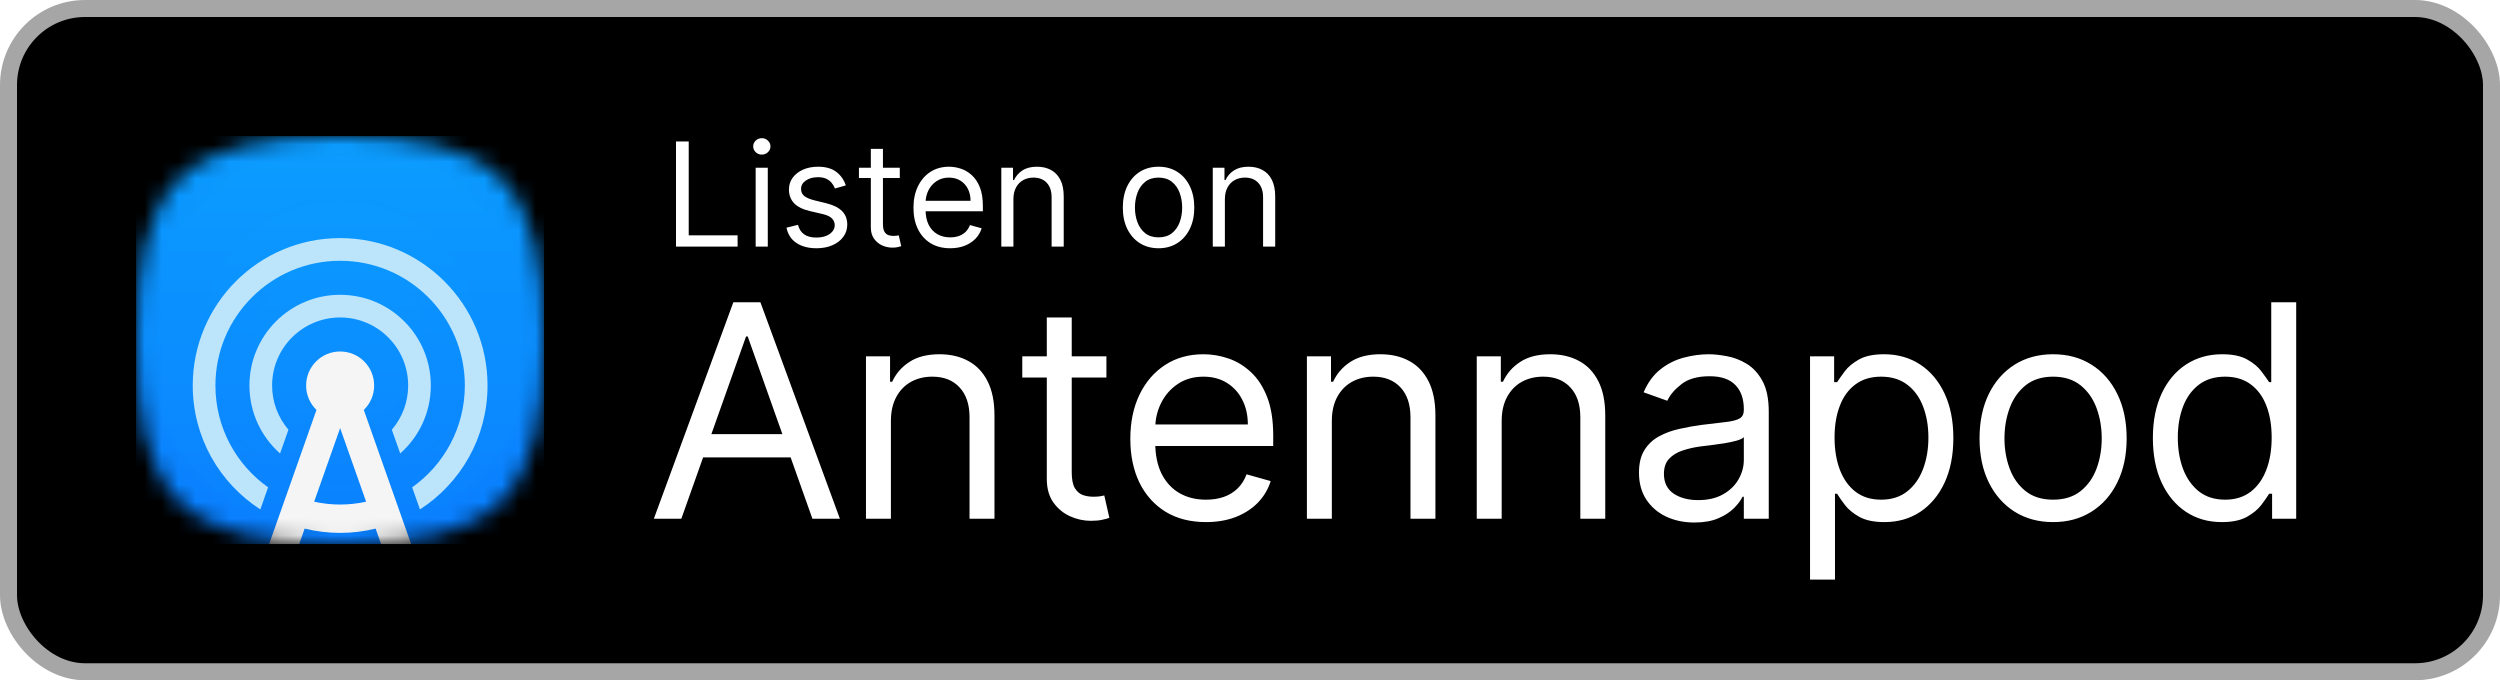 <svg width="147" height="40" viewBox="0 0 147 40" fill="none" xmlns="http://www.w3.org/2000/svg">
<rect x="0.5" y="0.5" width="146" height="39" rx="4.5" fill="black"/>
<g clip-path="url(#clip0_101_7981)">
<mask id="mask0_101_7981" style="mask-type:alpha" maskUnits="userSpaceOnUse" x="8" y="8" width="24" height="24">
<path d="M10.525 29.475C8.683 27.634 8 24.634 8 20C8 15.366 8.683 12.366 10.525 10.525C12.366 8.683 15.366 8 20 8C24.634 8 27.634 8.683 29.475 10.525C31.317 12.366 32 15.366 32 20C32 24.634 31.317 27.634 29.475 29.475C27.634 31.317 24.634 32 20 32C15.366 32 12.366 31.317 10.525 29.475Z" fill="url(#paint0_linear_101_7981)"/>
</mask>
<g mask="url(#mask0_101_7981)">
<g clip-path="url(#clip1_101_7981)">
<rect x="2" y="2" width="36" height="36" fill="url(#paint1_linear_101_7981)"/>
<g style="mix-blend-mode:hard-light" opacity="0.1">
<rect x="2" y="2" width="36" height="36" fill="url(#paint2_radial_101_7981)"/>
</g>
</g>
<g filter="url(#filter0_ddi_101_7981)">
<path d="M24.693 27.287C27.084 25.744 28.667 23.057 28.667 20C28.667 15.214 24.787 11.333 20 11.333C15.214 11.333 11.333 15.214 11.333 20C11.333 23.057 12.916 25.744 15.307 27.287L15.765 25.988C13.89 24.66 12.667 22.473 12.667 20C12.667 15.95 15.95 12.667 20 12.667C24.05 12.667 27.333 15.95 27.333 20C27.333 22.473 26.11 24.66 24.235 25.988L24.693 27.287Z" fill="#BCE5FB"/>
<path d="M23.532 23.997C24.637 23.02 25.333 21.591 25.333 20C25.333 17.055 22.946 14.667 20 14.667C17.055 14.667 14.667 17.055 14.667 20C14.667 21.591 15.363 23.019 16.468 23.997L16.961 22.601C16.362 21.902 16 20.993 16 20C16 17.791 17.791 16 20 16C22.209 16 24 17.791 24 20C24 20.993 23.638 21.902 23.039 22.601L23.532 23.997Z" fill="#BCE5FB"/>
</g>
<g filter="url(#filter1_ddi_101_7981)">
<path fill-rule="evenodd" clip-rule="evenodd" d="M16.7 31.852C16.103 31.791 15.543 31.71 15.019 31.608L18.609 21.437C18.233 21.073 18 20.564 18 20C18 18.895 18.895 18 20 18C21.105 18 22 18.895 22 20C22 20.564 21.767 21.073 21.391 21.437L24.981 31.608C24.456 31.71 23.897 31.791 23.3 31.852L22.086 28.414C21.418 28.579 20.719 28.667 20 28.667C19.281 28.667 18.582 28.579 17.914 28.414L16.7 31.852ZM20 27C19.475 27 18.964 26.942 18.472 26.833L20 22.504L21.528 26.833C21.036 26.942 20.525 27 20 27Z" fill="#F5F5F5"/>
</g>
</g>
</g>
<path d="M39.749 14.5V8.318H40.497V13.836H43.371V14.5H39.749ZM44.433 14.5V9.864H45.146V14.5H44.433ZM44.795 9.091C44.657 9.091 44.537 9.044 44.436 8.949C44.338 8.854 44.288 8.741 44.288 8.608C44.288 8.475 44.338 8.361 44.436 8.267C44.537 8.172 44.657 8.125 44.795 8.125C44.934 8.125 45.053 8.172 45.152 8.267C45.252 8.361 45.303 8.475 45.303 8.608C45.303 8.741 45.252 8.854 45.152 8.949C45.053 9.044 44.934 9.091 44.795 9.091ZM49.734 10.902L49.094 11.083C49.054 10.976 48.995 10.873 48.916 10.772C48.84 10.67 48.735 10.585 48.602 10.519C48.47 10.452 48.3 10.419 48.092 10.419C47.809 10.419 47.572 10.484 47.383 10.615C47.196 10.744 47.102 10.908 47.102 11.107C47.102 11.284 47.167 11.424 47.295 11.527C47.424 11.629 47.626 11.715 47.899 11.783L48.587 11.952C49.002 12.053 49.311 12.207 49.514 12.414C49.717 12.62 49.819 12.884 49.819 13.208C49.819 13.474 49.742 13.711 49.59 13.921C49.439 14.13 49.227 14.295 48.956 14.415C48.684 14.536 48.368 14.597 48.008 14.597C47.535 14.597 47.144 14.494 46.834 14.289C46.524 14.084 46.328 13.784 46.245 13.389L46.921 13.22C46.986 13.47 47.107 13.657 47.286 13.782C47.468 13.906 47.704 13.969 47.996 13.969C48.328 13.969 48.591 13.898 48.787 13.758C48.984 13.615 49.082 13.444 49.082 13.244C49.082 13.083 49.026 12.948 48.913 12.84C48.801 12.729 48.628 12.647 48.394 12.592L47.621 12.411C47.197 12.311 46.885 12.155 46.686 11.943C46.489 11.73 46.39 11.463 46.39 11.143C46.39 10.882 46.463 10.65 46.61 10.449C46.759 10.248 46.962 10.09 47.217 9.975C47.475 9.861 47.766 9.803 48.092 9.803C48.551 9.803 48.911 9.904 49.173 10.105C49.437 10.306 49.624 10.572 49.734 10.902ZM52.908 9.864V10.467H50.505V9.864H52.908ZM51.205 8.753H51.917V13.172C51.917 13.373 51.947 13.524 52.005 13.625C52.065 13.723 52.142 13.79 52.234 13.824C52.329 13.856 52.429 13.872 52.533 13.872C52.612 13.872 52.676 13.868 52.727 13.86C52.777 13.85 52.817 13.842 52.847 13.836L52.992 14.476C52.944 14.494 52.876 14.512 52.79 14.53C52.703 14.55 52.594 14.56 52.461 14.56C52.26 14.56 52.062 14.517 51.869 14.431C51.678 14.344 51.519 14.212 51.392 14.035C51.267 13.858 51.205 13.635 51.205 13.365V8.753ZM55.873 14.597C55.426 14.597 55.041 14.498 54.717 14.301C54.395 14.102 54.147 13.824 53.972 13.468C53.798 13.11 53.712 12.693 53.712 12.218C53.712 11.743 53.798 11.325 53.972 10.962C54.147 10.598 54.39 10.314 54.702 10.111C55.016 9.906 55.382 9.803 55.801 9.803C56.042 9.803 56.281 9.844 56.516 9.924C56.752 10.005 56.966 10.135 57.159 10.316C57.352 10.495 57.506 10.733 57.621 11.029C57.736 11.325 57.793 11.689 57.793 12.121V12.423H54.219V11.807H57.069C57.069 11.546 57.016 11.312 56.912 11.107C56.809 10.902 56.662 10.74 56.471 10.621C56.282 10.502 56.058 10.443 55.801 10.443C55.517 10.443 55.272 10.514 55.064 10.655C54.859 10.793 54.701 10.974 54.59 11.198C54.48 11.421 54.424 11.661 54.424 11.916V12.327C54.424 12.677 54.485 12.974 54.605 13.217C54.728 13.459 54.898 13.643 55.116 13.77C55.333 13.894 55.586 13.957 55.873 13.957C56.06 13.957 56.229 13.931 56.38 13.878C56.533 13.824 56.665 13.743 56.776 13.637C56.886 13.528 56.972 13.393 57.032 13.232L57.721 13.425C57.648 13.659 57.526 13.864 57.355 14.041C57.184 14.216 56.973 14.353 56.721 14.452C56.47 14.548 56.187 14.597 55.873 14.597ZM59.589 11.711V14.5H58.877V9.864H59.565V10.588H59.625C59.734 10.353 59.899 10.164 60.12 10.021C60.342 9.876 60.627 9.803 60.977 9.803C61.291 9.803 61.566 9.868 61.801 9.996C62.037 10.123 62.22 10.316 62.351 10.576C62.482 10.834 62.547 11.16 62.547 11.554V14.5H61.835V11.602C61.835 11.238 61.74 10.954 61.551 10.751C61.362 10.546 61.102 10.443 60.772 10.443C60.545 10.443 60.342 10.492 60.163 10.591C59.985 10.69 59.846 10.834 59.743 11.023C59.64 11.212 59.589 11.441 59.589 11.711ZM68.123 14.597C67.704 14.597 67.337 14.497 67.021 14.298C66.707 14.098 66.462 13.82 66.285 13.462C66.11 13.104 66.022 12.685 66.022 12.206C66.022 11.723 66.11 11.301 66.285 10.941C66.462 10.581 66.707 10.301 67.021 10.102C67.337 9.903 67.704 9.803 68.123 9.803C68.541 9.803 68.908 9.903 69.222 10.102C69.538 10.301 69.783 10.581 69.958 10.941C70.135 11.301 70.224 11.723 70.224 12.206C70.224 12.685 70.135 13.104 69.958 13.462C69.783 13.82 69.538 14.098 69.222 14.298C68.908 14.497 68.541 14.597 68.123 14.597ZM68.123 13.957C68.441 13.957 68.703 13.875 68.908 13.712C69.113 13.549 69.265 13.335 69.364 13.069C69.462 12.804 69.511 12.516 69.511 12.206C69.511 11.896 69.462 11.607 69.364 11.34C69.265 11.072 69.113 10.856 68.908 10.691C68.703 10.526 68.441 10.443 68.123 10.443C67.805 10.443 67.543 10.526 67.338 10.691C67.133 10.856 66.981 11.072 66.882 11.34C66.784 11.607 66.734 11.896 66.734 12.206C66.734 12.516 66.784 12.804 66.882 13.069C66.981 13.335 67.133 13.549 67.338 13.712C67.543 13.875 67.805 13.957 68.123 13.957ZM72.023 11.711V14.5H71.311V9.864H71.999V10.588H72.06C72.168 10.353 72.333 10.164 72.555 10.021C72.776 9.876 73.062 9.803 73.412 9.803C73.726 9.803 74.001 9.868 74.236 9.996C74.472 10.123 74.655 10.316 74.785 10.576C74.916 10.834 74.982 11.16 74.982 11.554V14.5H74.269V11.602C74.269 11.238 74.175 10.954 73.986 10.751C73.796 10.546 73.537 10.443 73.207 10.443C72.979 10.443 72.776 10.492 72.597 10.591C72.42 10.69 72.28 10.834 72.177 11.023C72.075 11.212 72.023 11.441 72.023 11.711Z" fill="white"/>
<path d="M40.063 30.5H38.447L43.121 17.773H44.712L49.385 30.5H47.769L43.966 19.786H43.867L40.063 30.5ZM40.66 25.528H47.173V26.896H40.66V25.528ZM52.385 24.758V30.5H50.919V20.954H52.335V22.446H52.46C52.683 21.961 53.023 21.572 53.479 21.278C53.935 20.979 54.523 20.83 55.244 20.83C55.89 20.83 56.456 20.963 56.94 21.228C57.425 21.489 57.802 21.887 58.071 22.421C58.341 22.951 58.475 23.623 58.475 24.435V30.5H57.009V24.534C57.009 23.784 56.814 23.2 56.425 22.782C56.035 22.359 55.501 22.148 54.821 22.148C54.353 22.148 53.935 22.249 53.566 22.452C53.201 22.655 52.913 22.951 52.702 23.341C52.491 23.73 52.385 24.203 52.385 24.758ZM65.057 20.954V22.197H60.11V20.954H65.057ZM61.552 18.668H63.018V27.766C63.018 28.18 63.078 28.491 63.199 28.698C63.323 28.901 63.48 29.038 63.671 29.108C63.865 29.174 64.071 29.207 64.286 29.207C64.448 29.207 64.58 29.199 64.684 29.183C64.787 29.162 64.87 29.145 64.932 29.133L65.231 30.45C65.131 30.488 64.992 30.525 64.814 30.562C64.636 30.604 64.41 30.624 64.137 30.624C63.723 30.624 63.316 30.535 62.919 30.357C62.525 30.179 62.198 29.908 61.937 29.543C61.68 29.178 61.552 28.718 61.552 28.163V18.668ZM70.912 30.699C69.993 30.699 69.199 30.496 68.532 30.09C67.869 29.68 67.358 29.108 66.997 28.375C66.641 27.637 66.463 26.78 66.463 25.802C66.463 24.824 66.641 23.962 66.997 23.217C67.358 22.467 67.859 21.883 68.501 21.464C69.147 21.041 69.901 20.83 70.763 20.83C71.26 20.83 71.751 20.913 72.236 21.079C72.721 21.245 73.162 21.514 73.56 21.887C73.957 22.255 74.274 22.744 74.51 23.353C74.747 23.962 74.865 24.712 74.865 25.603V26.224H67.507V24.957H73.373C73.373 24.418 73.266 23.938 73.05 23.515C72.839 23.092 72.536 22.759 72.143 22.514C71.753 22.27 71.293 22.148 70.763 22.148C70.179 22.148 69.674 22.293 69.247 22.583C68.824 22.869 68.499 23.241 68.271 23.701C68.043 24.161 67.929 24.654 67.929 25.18V26.026C67.929 26.746 68.054 27.358 68.302 27.859C68.555 28.356 68.905 28.735 69.353 28.996C69.8 29.253 70.32 29.381 70.912 29.381C71.298 29.381 71.646 29.328 71.956 29.22C72.271 29.108 72.543 28.942 72.77 28.723C72.998 28.499 73.174 28.221 73.299 27.89L74.716 28.288C74.567 28.768 74.316 29.191 73.964 29.555C73.612 29.916 73.177 30.198 72.659 30.401C72.141 30.599 71.559 30.699 70.912 30.699ZM78.312 24.758V30.5H76.846V20.954H78.263V22.446H78.387C78.611 21.961 78.95 21.572 79.406 21.278C79.862 20.979 80.45 20.83 81.171 20.83C81.817 20.83 82.383 20.963 82.868 21.228C83.352 21.489 83.729 21.887 83.999 22.421C84.268 22.951 84.403 23.623 84.403 24.435V30.5H82.936V24.534C82.936 23.784 82.741 23.2 82.352 22.782C81.962 22.359 81.428 22.148 80.748 22.148C80.28 22.148 79.862 22.249 79.493 22.452C79.129 22.655 78.841 22.951 78.629 23.341C78.418 23.73 78.312 24.203 78.312 24.758ZM88.299 24.758V30.5H86.833V20.954H88.249V22.446H88.374C88.597 21.961 88.937 21.572 89.393 21.278C89.849 20.979 90.437 20.83 91.158 20.83C91.804 20.83 92.37 20.963 92.854 21.228C93.339 21.489 93.716 21.887 93.985 22.421C94.255 22.951 94.389 23.623 94.389 24.435V30.5H92.923V24.534C92.923 23.784 92.728 23.2 92.339 22.782C91.949 22.359 91.415 22.148 90.735 22.148C90.267 22.148 89.849 22.249 89.48 22.452C89.115 22.655 88.827 22.951 88.616 23.341C88.405 23.73 88.299 24.203 88.299 24.758ZM99.628 30.724C99.023 30.724 98.475 30.61 97.981 30.382C97.489 30.15 97.097 29.816 96.807 29.381C96.517 28.942 96.372 28.412 96.372 27.791C96.372 27.244 96.48 26.8 96.695 26.461C96.91 26.117 97.198 25.847 97.559 25.653C97.919 25.458 98.317 25.313 98.752 25.218C99.191 25.118 99.632 25.04 100.076 24.982C100.656 24.907 101.126 24.851 101.486 24.814C101.851 24.772 102.116 24.704 102.282 24.609C102.452 24.513 102.537 24.348 102.537 24.111V24.062C102.537 23.449 102.369 22.972 102.033 22.633C101.702 22.293 101.199 22.123 100.523 22.123C99.823 22.123 99.274 22.276 98.876 22.583C98.479 22.889 98.199 23.217 98.037 23.565L96.645 23.067C96.894 22.488 97.225 22.036 97.64 21.713C98.058 21.385 98.514 21.158 99.007 21.029C99.504 20.896 99.993 20.83 100.473 20.83C100.78 20.83 101.132 20.867 101.53 20.942C101.932 21.012 102.319 21.16 102.692 21.383C103.069 21.607 103.382 21.945 103.63 22.396C103.879 22.848 104.003 23.453 104.003 24.211V30.5H102.537V29.207H102.462C102.363 29.415 102.197 29.636 101.965 29.872C101.733 30.108 101.424 30.309 101.039 30.475C100.654 30.641 100.183 30.724 99.628 30.724ZM99.852 29.406C100.432 29.406 100.921 29.292 101.319 29.064C101.721 28.837 102.023 28.542 102.226 28.182C102.433 27.822 102.537 27.442 102.537 27.045V25.702C102.475 25.777 102.338 25.845 102.127 25.907C101.919 25.965 101.679 26.017 101.406 26.063C101.136 26.104 100.873 26.142 100.616 26.175C100.364 26.204 100.159 26.229 100.001 26.249C99.62 26.299 99.264 26.38 98.932 26.492C98.605 26.599 98.34 26.763 98.137 26.983C97.938 27.198 97.839 27.492 97.839 27.865C97.839 28.375 98.027 28.76 98.404 29.021C98.785 29.278 99.268 29.406 99.852 29.406ZM106.43 34.08V20.954H107.847V22.471H108.021C108.129 22.305 108.278 22.094 108.469 21.837C108.663 21.576 108.941 21.344 109.301 21.141C109.666 20.934 110.159 20.83 110.78 20.83C111.584 20.83 112.293 21.031 112.906 21.433C113.519 21.835 113.997 22.405 114.341 23.142C114.685 23.88 114.857 24.75 114.857 25.752C114.857 26.763 114.685 27.639 114.341 28.381C113.997 29.118 113.521 29.69 112.912 30.096C112.303 30.498 111.601 30.699 110.805 30.699C110.192 30.699 109.701 30.597 109.332 30.394C108.964 30.187 108.68 29.953 108.481 29.692C108.282 29.427 108.129 29.207 108.021 29.033H107.897V34.08H106.43ZM107.872 25.727C107.872 26.448 107.978 27.084 108.189 27.635C108.4 28.182 108.709 28.611 109.115 28.922C109.521 29.228 110.018 29.381 110.606 29.381C111.22 29.381 111.731 29.22 112.141 28.897C112.556 28.569 112.866 28.13 113.074 27.579C113.285 27.024 113.39 26.407 113.39 25.727C113.39 25.056 113.287 24.451 113.08 23.913C112.877 23.37 112.568 22.941 112.154 22.626C111.744 22.307 111.228 22.148 110.606 22.148C110.01 22.148 109.508 22.299 109.102 22.601C108.696 22.9 108.39 23.318 108.183 23.857C107.976 24.391 107.872 25.015 107.872 25.727ZM120.722 30.699C119.86 30.699 119.104 30.494 118.454 30.084C117.808 29.674 117.302 29.1 116.938 28.362C116.577 27.625 116.397 26.763 116.397 25.777C116.397 24.783 116.577 23.915 116.938 23.173C117.302 22.431 117.808 21.856 118.454 21.445C119.104 21.035 119.86 20.83 120.722 20.83C121.584 20.83 122.338 21.035 122.984 21.445C123.635 21.856 124.14 22.431 124.501 23.173C124.865 23.915 125.047 24.783 125.047 25.777C125.047 26.763 124.865 27.625 124.501 28.362C124.14 29.1 123.635 29.674 122.984 30.084C122.338 30.494 121.584 30.699 120.722 30.699ZM120.722 29.381C121.377 29.381 121.915 29.214 122.338 28.878C122.76 28.542 123.073 28.101 123.276 27.554C123.479 27.008 123.581 26.415 123.581 25.777C123.581 25.139 123.479 24.544 123.276 23.993C123.073 23.442 122.76 22.997 122.338 22.657C121.915 22.318 121.377 22.148 120.722 22.148C120.068 22.148 119.529 22.318 119.106 22.657C118.684 22.997 118.371 23.442 118.168 23.993C117.965 24.544 117.863 25.139 117.863 25.777C117.863 26.415 117.965 27.008 118.168 27.554C118.371 28.101 118.684 28.542 119.106 28.878C119.529 29.214 120.068 29.381 120.722 29.381ZM130.641 30.699C129.845 30.699 129.143 30.498 128.534 30.096C127.925 29.69 127.448 29.118 127.105 28.381C126.761 27.639 126.589 26.763 126.589 25.752C126.589 24.75 126.761 23.88 127.105 23.142C127.448 22.405 127.927 21.835 128.54 21.433C129.153 21.031 129.862 20.83 130.665 20.83C131.287 20.83 131.778 20.934 132.138 21.141C132.503 21.344 132.78 21.576 132.971 21.837C133.166 22.094 133.317 22.305 133.425 22.471H133.549V17.773H135.016V30.5H133.599V29.033H133.425C133.317 29.207 133.164 29.427 132.965 29.692C132.766 29.953 132.482 30.187 132.113 30.394C131.745 30.597 131.254 30.699 130.641 30.699ZM130.839 29.381C131.428 29.381 131.925 29.228 132.331 28.922C132.737 28.611 133.046 28.182 133.257 27.635C133.468 27.084 133.574 26.448 133.574 25.727C133.574 25.015 133.47 24.391 133.263 23.857C133.056 23.318 132.749 22.9 132.343 22.601C131.937 22.299 131.436 22.148 130.839 22.148C130.218 22.148 129.7 22.307 129.286 22.626C128.876 22.941 128.567 23.37 128.36 23.913C128.157 24.451 128.055 25.056 128.055 25.727C128.055 26.407 128.159 27.024 128.366 27.579C128.577 28.13 128.888 28.569 129.298 28.897C129.713 29.22 130.226 29.381 130.839 29.381Z" fill="white"/>
<rect x="0.5" y="0.5" width="146" height="39" rx="4.5" stroke="#A6A6A6"/>
<defs>
<filter id="filter0_ddi_101_7981" x="10" y="11.333" width="20" height="18.62" filterUnits="userSpaceOnUse" color-interpolation-filters="sRGB">
<feFlood flood-opacity="0" result="BackgroundImageFix"/>
<feColorMatrix in="SourceAlpha" type="matrix" values="0 0 0 0 0 0 0 0 0 0 0 0 0 0 0 0 0 0 127 0" result="hardAlpha"/>
<feOffset dy="1.333"/>
<feGaussianBlur stdDeviation="0.667"/>
<feColorMatrix type="matrix" values="0 0 0 0 0.102 0 0 0 0 0.137 0 0 0 0 0.494 0 0 0 0.15 0"/>
<feBlend mode="multiply" in2="BackgroundImageFix" result="effect1_dropShadow_101_7981"/>
<feColorMatrix in="SourceAlpha" type="matrix" values="0 0 0 0 0 0 0 0 0 0 0 0 0 0 0 0 0 0 127 0" result="hardAlpha"/>
<feOffset dy="0.667"/>
<feColorMatrix type="matrix" values="0 0 0 0 0.102 0 0 0 0 0.137 0 0 0 0 0.494 0 0 0 0.25 0"/>
<feBlend mode="multiply" in2="effect1_dropShadow_101_7981" result="effect2_dropShadow_101_7981"/>
<feBlend mode="normal" in="SourceGraphic" in2="effect2_dropShadow_101_7981" result="shape"/>
<feColorMatrix in="SourceAlpha" type="matrix" values="0 0 0 0 0 0 0 0 0 0 0 0 0 0 0 0 0 0 127 0" result="hardAlpha"/>
<feOffset dy="0.667"/>
<feComposite in2="hardAlpha" operator="arithmetic" k2="-1" k3="1"/>
<feColorMatrix type="matrix" values="0 0 0 0 1 0 0 0 0 1 0 0 0 0 1 0 0 0 0.25 0"/>
<feBlend mode="normal" in2="shape" result="effect3_innerShadow_101_7981"/>
</filter>
<filter id="filter1_ddi_101_7981" x="13.685" y="18" width="12.629" height="16.519" filterUnits="userSpaceOnUse" color-interpolation-filters="sRGB">
<feFlood flood-opacity="0" result="BackgroundImageFix"/>
<feColorMatrix in="SourceAlpha" type="matrix" values="0 0 0 0 0 0 0 0 0 0 0 0 0 0 0 0 0 0 127 0" result="hardAlpha"/>
<feOffset dy="1.333"/>
<feGaussianBlur stdDeviation="0.667"/>
<feColorMatrix type="matrix" values="0 0 0 0 0.102 0 0 0 0 0.137 0 0 0 0 0.494 0 0 0 0.25 0"/>
<feBlend mode="multiply" in2="BackgroundImageFix" result="effect1_dropShadow_101_7981"/>
<feColorMatrix in="SourceAlpha" type="matrix" values="0 0 0 0 0 0 0 0 0 0 0 0 0 0 0 0 0 0 127 0" result="hardAlpha"/>
<feOffset dy="0.667"/>
<feColorMatrix type="matrix" values="0 0 0 0 0.102 0 0 0 0 0.137 0 0 0 0 0.494 0 0 0 0.2 0"/>
<feBlend mode="multiply" in2="effect1_dropShadow_101_7981" result="effect2_dropShadow_101_7981"/>
<feBlend mode="normal" in="SourceGraphic" in2="effect2_dropShadow_101_7981" result="shape"/>
<feColorMatrix in="SourceAlpha" type="matrix" values="0 0 0 0 0 0 0 0 0 0 0 0 0 0 0 0 0 0 127 0" result="hardAlpha"/>
<feOffset dy="0.667"/>
<feComposite in2="hardAlpha" operator="arithmetic" k2="-1" k3="1"/>
<feColorMatrix type="matrix" values="0 0 0 0 1 0 0 0 0 1 0 0 0 0 1 0 0 0 0.7 0"/>
<feBlend mode="normal" in2="shape" result="effect3_innerShadow_101_7981"/>
</filter>
<linearGradient id="paint0_linear_101_7981" x1="20" y1="7.444" x2="20" y2="30.889" gradientUnits="userSpaceOnUse">
<stop stop-color="#0BA7FF"/>
<stop offset="1" stop-color="#097AFF"/>
</linearGradient>
<linearGradient id="paint1_linear_101_7981" x1="20" y1="1.167" x2="20" y2="36.333" gradientUnits="userSpaceOnUse">
<stop stop-color="#0BA7FF"/>
<stop offset="1" stop-color="#097AFF"/>
</linearGradient>
<radialGradient id="paint2_radial_101_7981" cx="0" cy="0" r="1" gradientUnits="userSpaceOnUse" gradientTransform="translate(20 20) rotate(90) scale(16.333)">
<stop stop-color="#56CBFF"/>
<stop stop-color="#56CBFF"/>
<stop offset="0" stop-color="#40C4FF" stop-opacity="0.2"/>
<stop offset="1" stop-color="#0042F9" stop-opacity="0.4"/>
</radialGradient>
<clipPath id="clip0_101_7981">
<rect width="24" height="24" fill="white" transform="translate(8 8)"/>
</clipPath>
<clipPath id="clip1_101_7981">
<rect width="36" height="36" fill="white" transform="translate(2 2)"/>
</clipPath>
</defs>
</svg>
